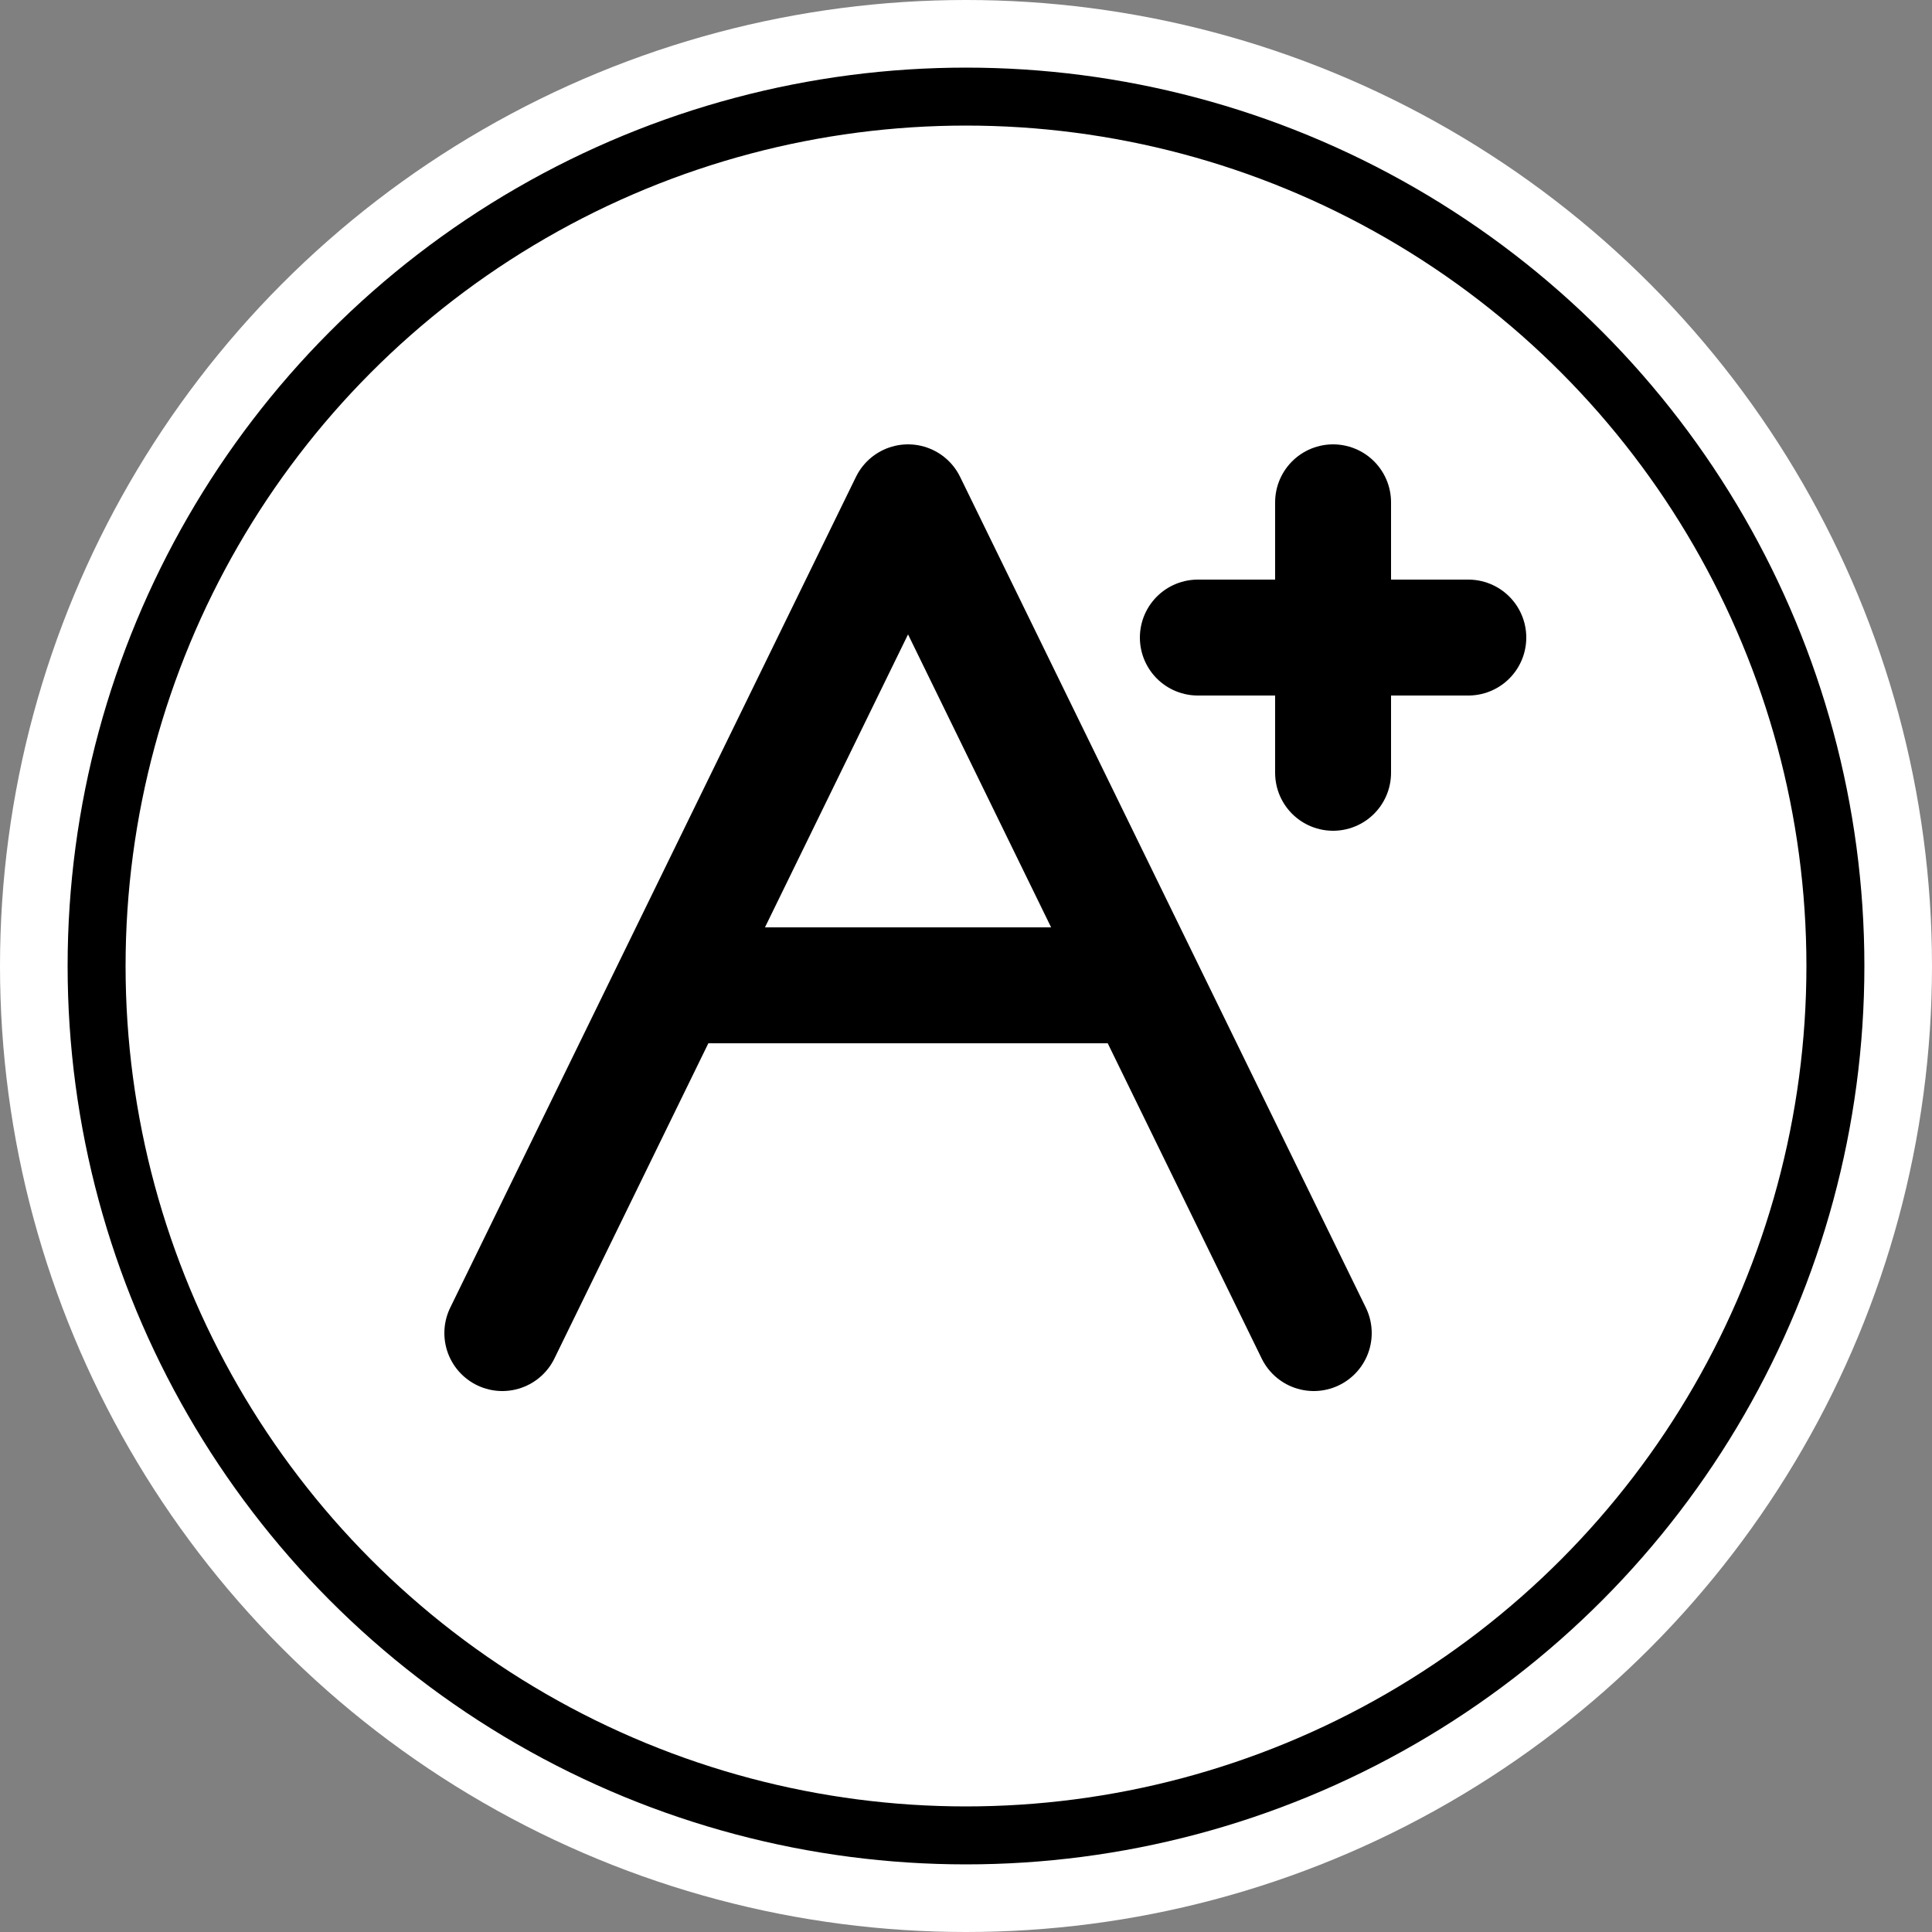 <svg viewBox="0 0 100 100" xmlns="http://www.w3.org/2000/svg">
<rect x="0" y="0" width="100" height="100" fill="#808080" stroke="none"/>
<circle cx="50" cy="50" r="50" fill="#fff"/>
<circle cx="50" cy="50" r="45" fill="none" stroke="#000" stroke-width="3"/>
<path d="m26 69 21-43 21 43m-9-18h-24m34-25v14m7-7h-14" fill="none" stroke="#000" stroke-linecap="round" stroke-linejoin="round" stroke-width="6"/>
</svg>
